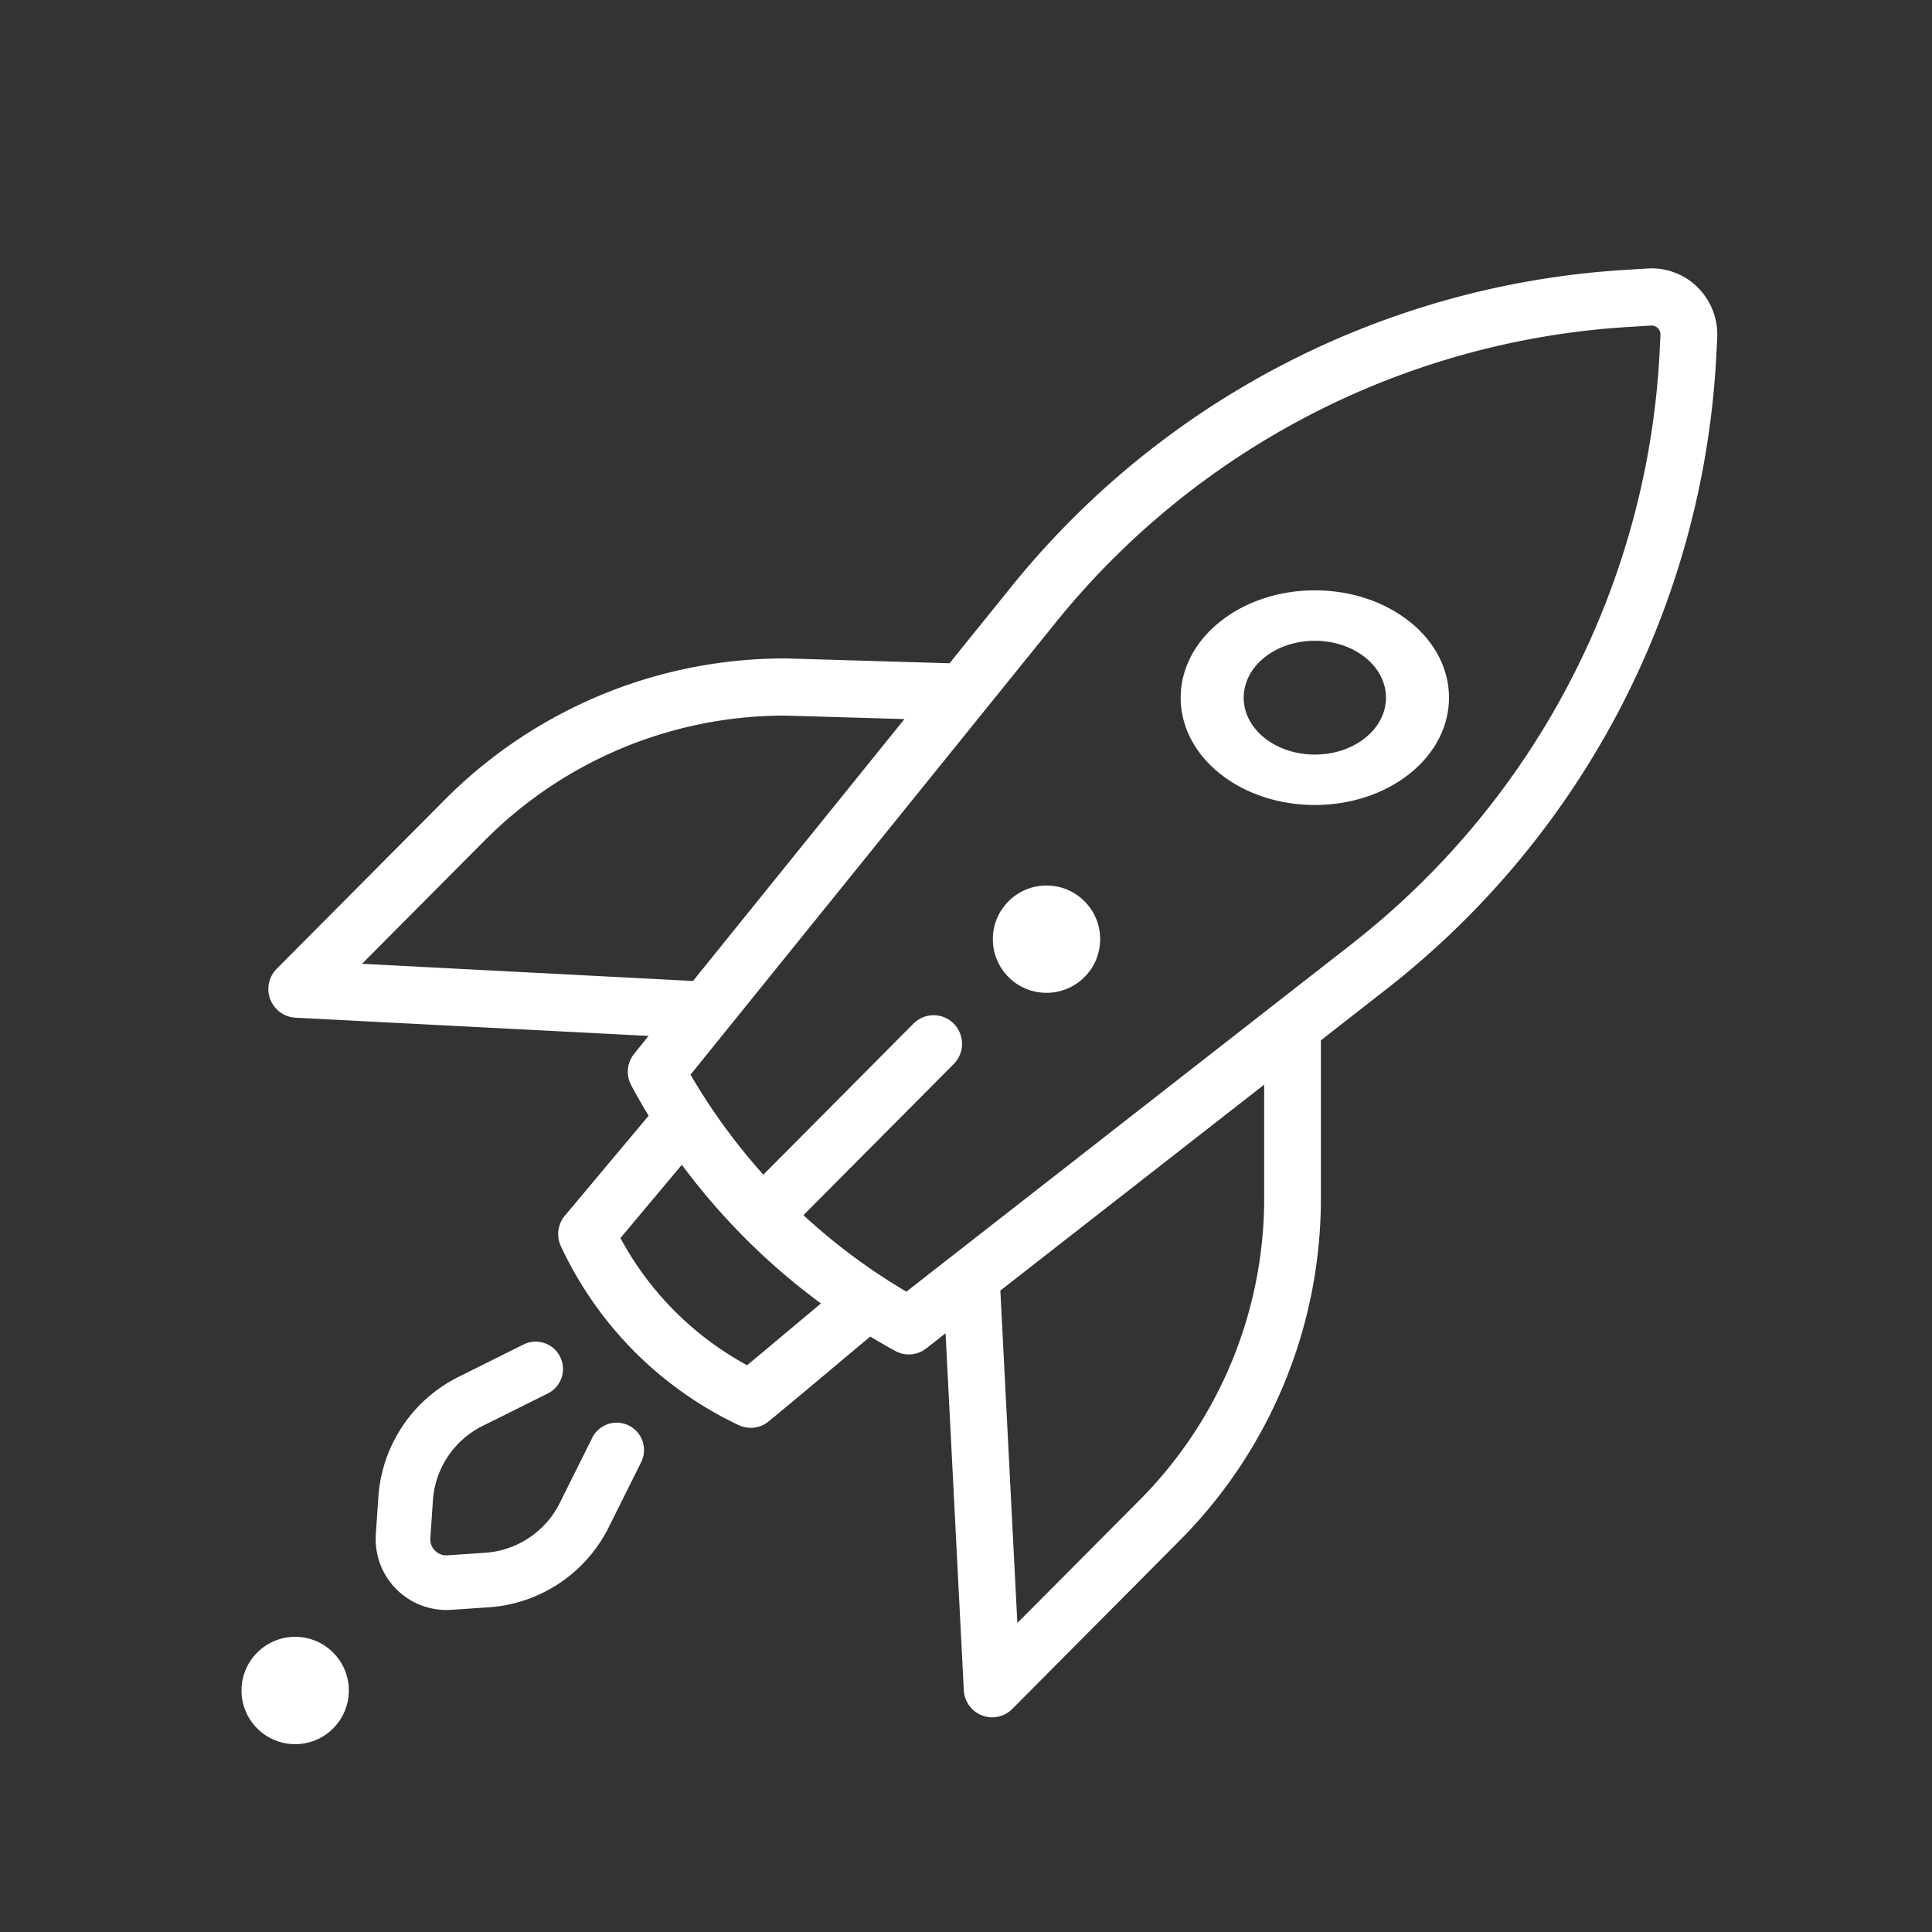 <svg xmlns="http://www.w3.org/2000/svg" width="36" height="36" viewBox="0 0 36 36">
    <rect x="0" y="0" width="36" height="36" fill="#333333" stroke="none"/>
    <g fill="#FFF" fill-rule="evenodd" transform="translate(5 5)">
        <circle cx=".5" cy="26.5" r="1"/>
        <circle cx="14.5" cy="12.5" r="1"/>
        <path fill-rule="nonzero" d="M21.269 6.586C20.796 6.208 20.169 6 19.5 6c-.668 0-1.296.208-1.769.586-.975.78-.975 2.05 0 2.83.488.39 1.128.584 1.769.584.64 0 1.281-.195 1.769-.585.975-.78.975-2.05 0-2.83zm-.831 2.164c-.517.414-1.359.414-1.876 0-.517-.413-.517-1.086 0-1.5.25-.2.584-.31.938-.31s.687.11.938.31c.517.414.517 1.087 0 1.5z"/>
        <path d="M6.718 21.563a.509.509 0 0 0-.683.229l-.606 1.217a1.68 1.68 0 0 1-1.384.924l-.705.048a.299.299 0 0 1-.234-.087.298.298 0 0 1-.087-.234l.048-.705c.04-.59.394-1.12.924-1.384l1.217-.606a.509.509 0 1 0-.454-.912l-1.217.607a2.702 2.702 0 0 0-1.486 2.225l-.048.705a1.32 1.32 0 0 0 1.407 1.407l.705-.048a2.701 2.701 0 0 0 2.225-1.486l.607-1.217a.509.509 0 0 0-.23-.683z"/>
        <path fill-rule="nonzero" d="M26.635.355a1.222 1.222 0 0 0-.939-.352l-.493.031a15.945 15.945 0 0 0-11.35 5.888l-1.16 1.437-3.036-.09H9.64a8.931 8.931 0 0 0-6.376 2.657l-3.11 3.128a.535.535 0 0 0 .347.909l6.584.34-.268.332a.535.535 0 0 0-.054.59c.103.191.21.38.324.564l-1.562 1.864a.535.535 0 0 0-.073.571 6.978 6.978 0 0 0 1.345 1.936 6.932 6.932 0 0 0 1.965 1.394.526.526 0 0 0 .56-.068c.336-.275.724-.6 1.099-.915.267-.224.54-.454.796-.666.153.093.307.182.464.268a.526.526 0 0 0 .578-.047l.36-.282.34 6.65a.532.532 0 0 0 .529.506.528.528 0 0 0 .374-.156l3.11-3.129a9.037 9.037 0 0 0 2.641-6.413v-2.917l1.227-.958a16.034 16.034 0 0 0 6.145-11.874l.013-.26a1.238 1.238 0 0 0-.364-.938zM1.745 12.96l2.27-2.282a7.883 7.883 0 0 1 5.618-2.344l2.22.065-3.94 4.88-6.167-.32zm7.998 6.792c-.276.232-.56.47-.822.687a5.848 5.848 0 0 1-2.36-2.37l1.144-1.365c.346.466.724.908 1.133 1.322v.001h.001c.454.46.941.88 1.458 1.261l-.554.464zm8.813-2.45a7.975 7.975 0 0 1-2.331 5.66l-2.268 2.28-.317-6.194 4.916-3.837v2.09zM25.928 1.5a14.968 14.968 0 0 1-5.736 11.086l-8.303 6.482a11.215 11.215 0 0 1-1.918-1.425l2.8-2.816a.535.535 0 0 0 0-.753.527.527 0 0 0-.75 0l-2.797 2.814a11.272 11.272 0 0 1-1.357-1.863l6.809-8.431A14.885 14.885 0 0 1 25.27 1.097l.493-.031a.167.167 0 0 1 .177.176l-.013.258z"/>
    </g>
</svg>
